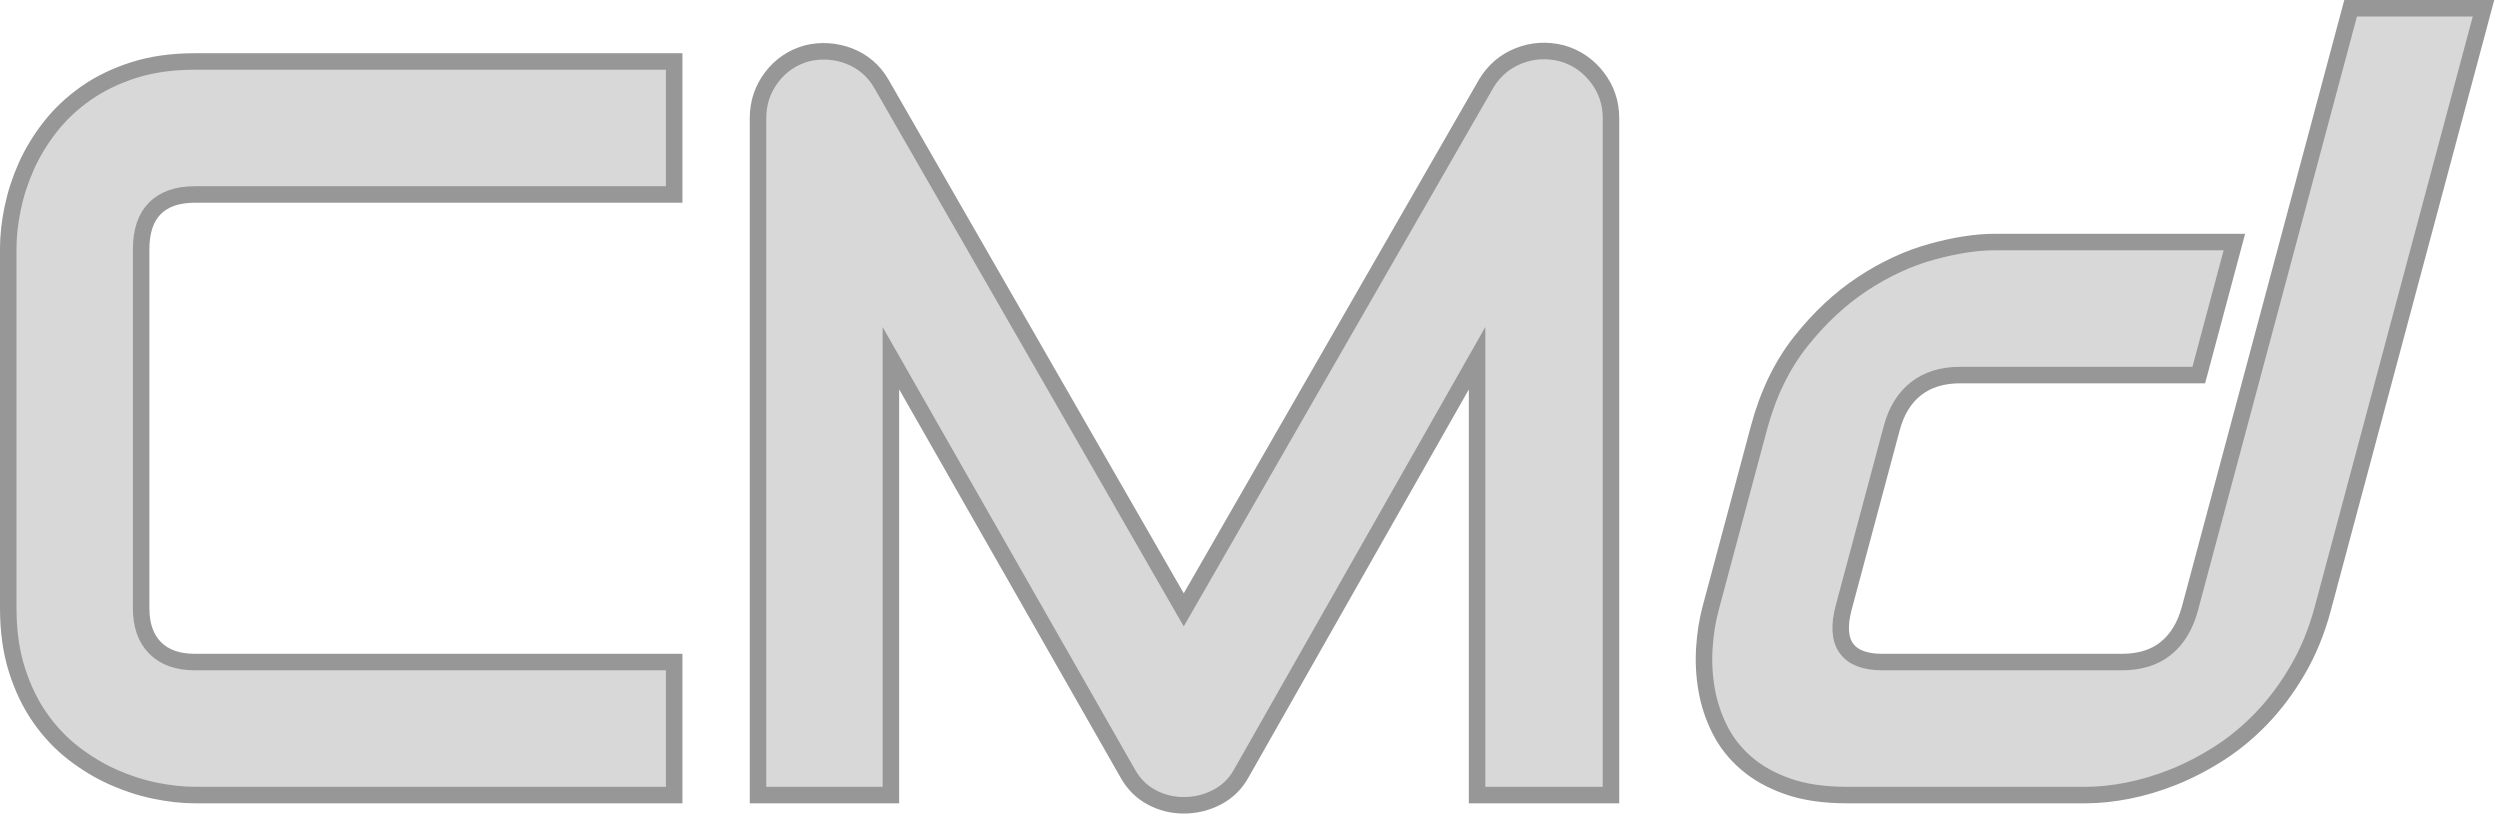 <?xml version="1.0" encoding="UTF-8"?>
<svg width="303px" height="99px" viewBox="0 0 303 99" version="1.1" xmlns="http://www.w3.org/2000/svg" xmlns:xlink="http://www.w3.org/1999/xlink">
    <!-- Generator: Sketch 51.2 (57519) - http://www.bohemiancoding.com/sketch -->
    <title>CMd</title>
    <desc>Created with Sketch.</desc>
    <defs></defs>
    <g id="Page-1" stroke="none" stroke-width="1" fill="#D8D8D8" fill-rule="evenodd">
        <g id="Screen" transform="translate(-361, -150)" stroke="#979797" stroke-width="2">
            <path d="M442.709,230.24 L442.709,246.36 L384.609,246.36 C383.124,246.36 381.522,246.186 379.808,245.835 C378.094,245.484 376.403,244.936 374.73,244.192 C373.058,243.447 371.457,242.484 369.93,241.308 C368.402,240.129 367.049,238.705 365.873,237.029 C364.697,235.357 363.756,233.414 363.054,231.2 C362.351,228.99 362,226.499 362,223.728 L362,180.079 C362,178.594 362.177,176.992 362.528,175.275 C362.88,173.561 363.427,171.866 364.168,170.191 C364.913,168.518 365.883,166.917 367.081,165.387 C368.277,163.856 369.714,162.503 371.386,161.323 C373.058,160.147 374.988,159.207 377.176,158.504 C379.364,157.802 381.841,157.451 384.609,157.451 L442.709,157.451 L442.709,173.571 L384.609,173.571 C382.502,173.571 380.894,174.128 379.779,175.243 C378.665,176.361 378.107,178.014 378.107,180.205 L378.107,223.728 C378.107,225.797 378.674,227.398 379.808,228.536 C380.946,229.673 382.544,230.24 384.609,230.24 L442.709,230.24 Z M556.252,164.333 L556.252,246.36 L540.022,246.36 L540.022,193.412 L511.468,243.696 C510.766,244.975 509.786,245.948 508.527,246.608 C507.267,247.269 505.914,247.601 504.47,247.601 C503.065,247.601 501.754,247.269 500.536,246.608 C499.318,245.948 498.358,244.975 497.655,243.696 L468.976,193.412 L468.976,246.36 L452.872,246.36 L452.872,164.333 C452.872,162.471 453.42,160.818 454.515,159.371 C455.607,157.924 457.044,156.954 458.82,156.458 C459.687,156.252 460.553,156.178 461.42,156.239 C462.287,156.304 463.125,156.487 463.93,156.8 C464.736,157.109 465.467,157.544 466.127,158.101 C466.788,158.659 467.345,159.332 467.8,160.115 L504.47,223.915 L541.137,160.115 C542.088,158.546 543.399,157.428 545.071,156.767 C546.744,156.107 548.487,156.004 550.304,156.458 C552.041,156.954 553.465,157.924 554.58,159.371 C555.694,160.818 556.252,162.471 556.252,164.333 Z M662,151 L642.532,223.728 C641.791,226.499 640.773,228.99 639.478,231.2 C638.182,233.414 636.736,235.357 635.131,237.029 C633.527,238.705 631.803,240.129 629.96,241.308 C628.117,242.484 626.258,243.447 624.389,244.192 C622.517,244.936 620.677,245.484 618.869,245.835 C617.062,246.186 615.393,246.36 613.866,246.36 L584.815,246.36 C582.048,246.36 579.663,246.009 577.666,245.307 C575.665,244.604 573.986,243.663 572.63,242.484 C571.27,241.308 570.21,239.955 569.443,238.424 C568.673,236.897 568.141,235.292 567.848,233.62 C567.552,231.945 567.458,230.25 567.568,228.536 C567.674,226.822 567.929,225.217 568.328,223.728 L574.17,201.905 C575.275,197.771 576.966,194.269 579.244,191.395 C581.519,188.524 584.023,186.188 586.755,184.39 C589.487,182.592 592.278,181.3 595.132,180.514 C597.984,179.728 600.526,179.335 602.756,179.335 L631.806,179.335 L627.492,195.458 L598.564,195.458 C596.418,195.458 594.64,196.006 593.231,197.101 C591.823,198.197 590.837,199.798 590.274,201.905 L584.464,223.606 C583.878,225.797 583.981,227.45 584.777,228.565 C585.573,229.683 587.026,230.24 589.13,230.24 L618.18,230.24 C620.368,230.24 622.15,229.683 623.522,228.565 C624.895,227.45 625.861,225.839 626.428,223.728 L645.896,151 L662,151 Z" id="CMd"></path>
        </g>
    </g>
</svg>